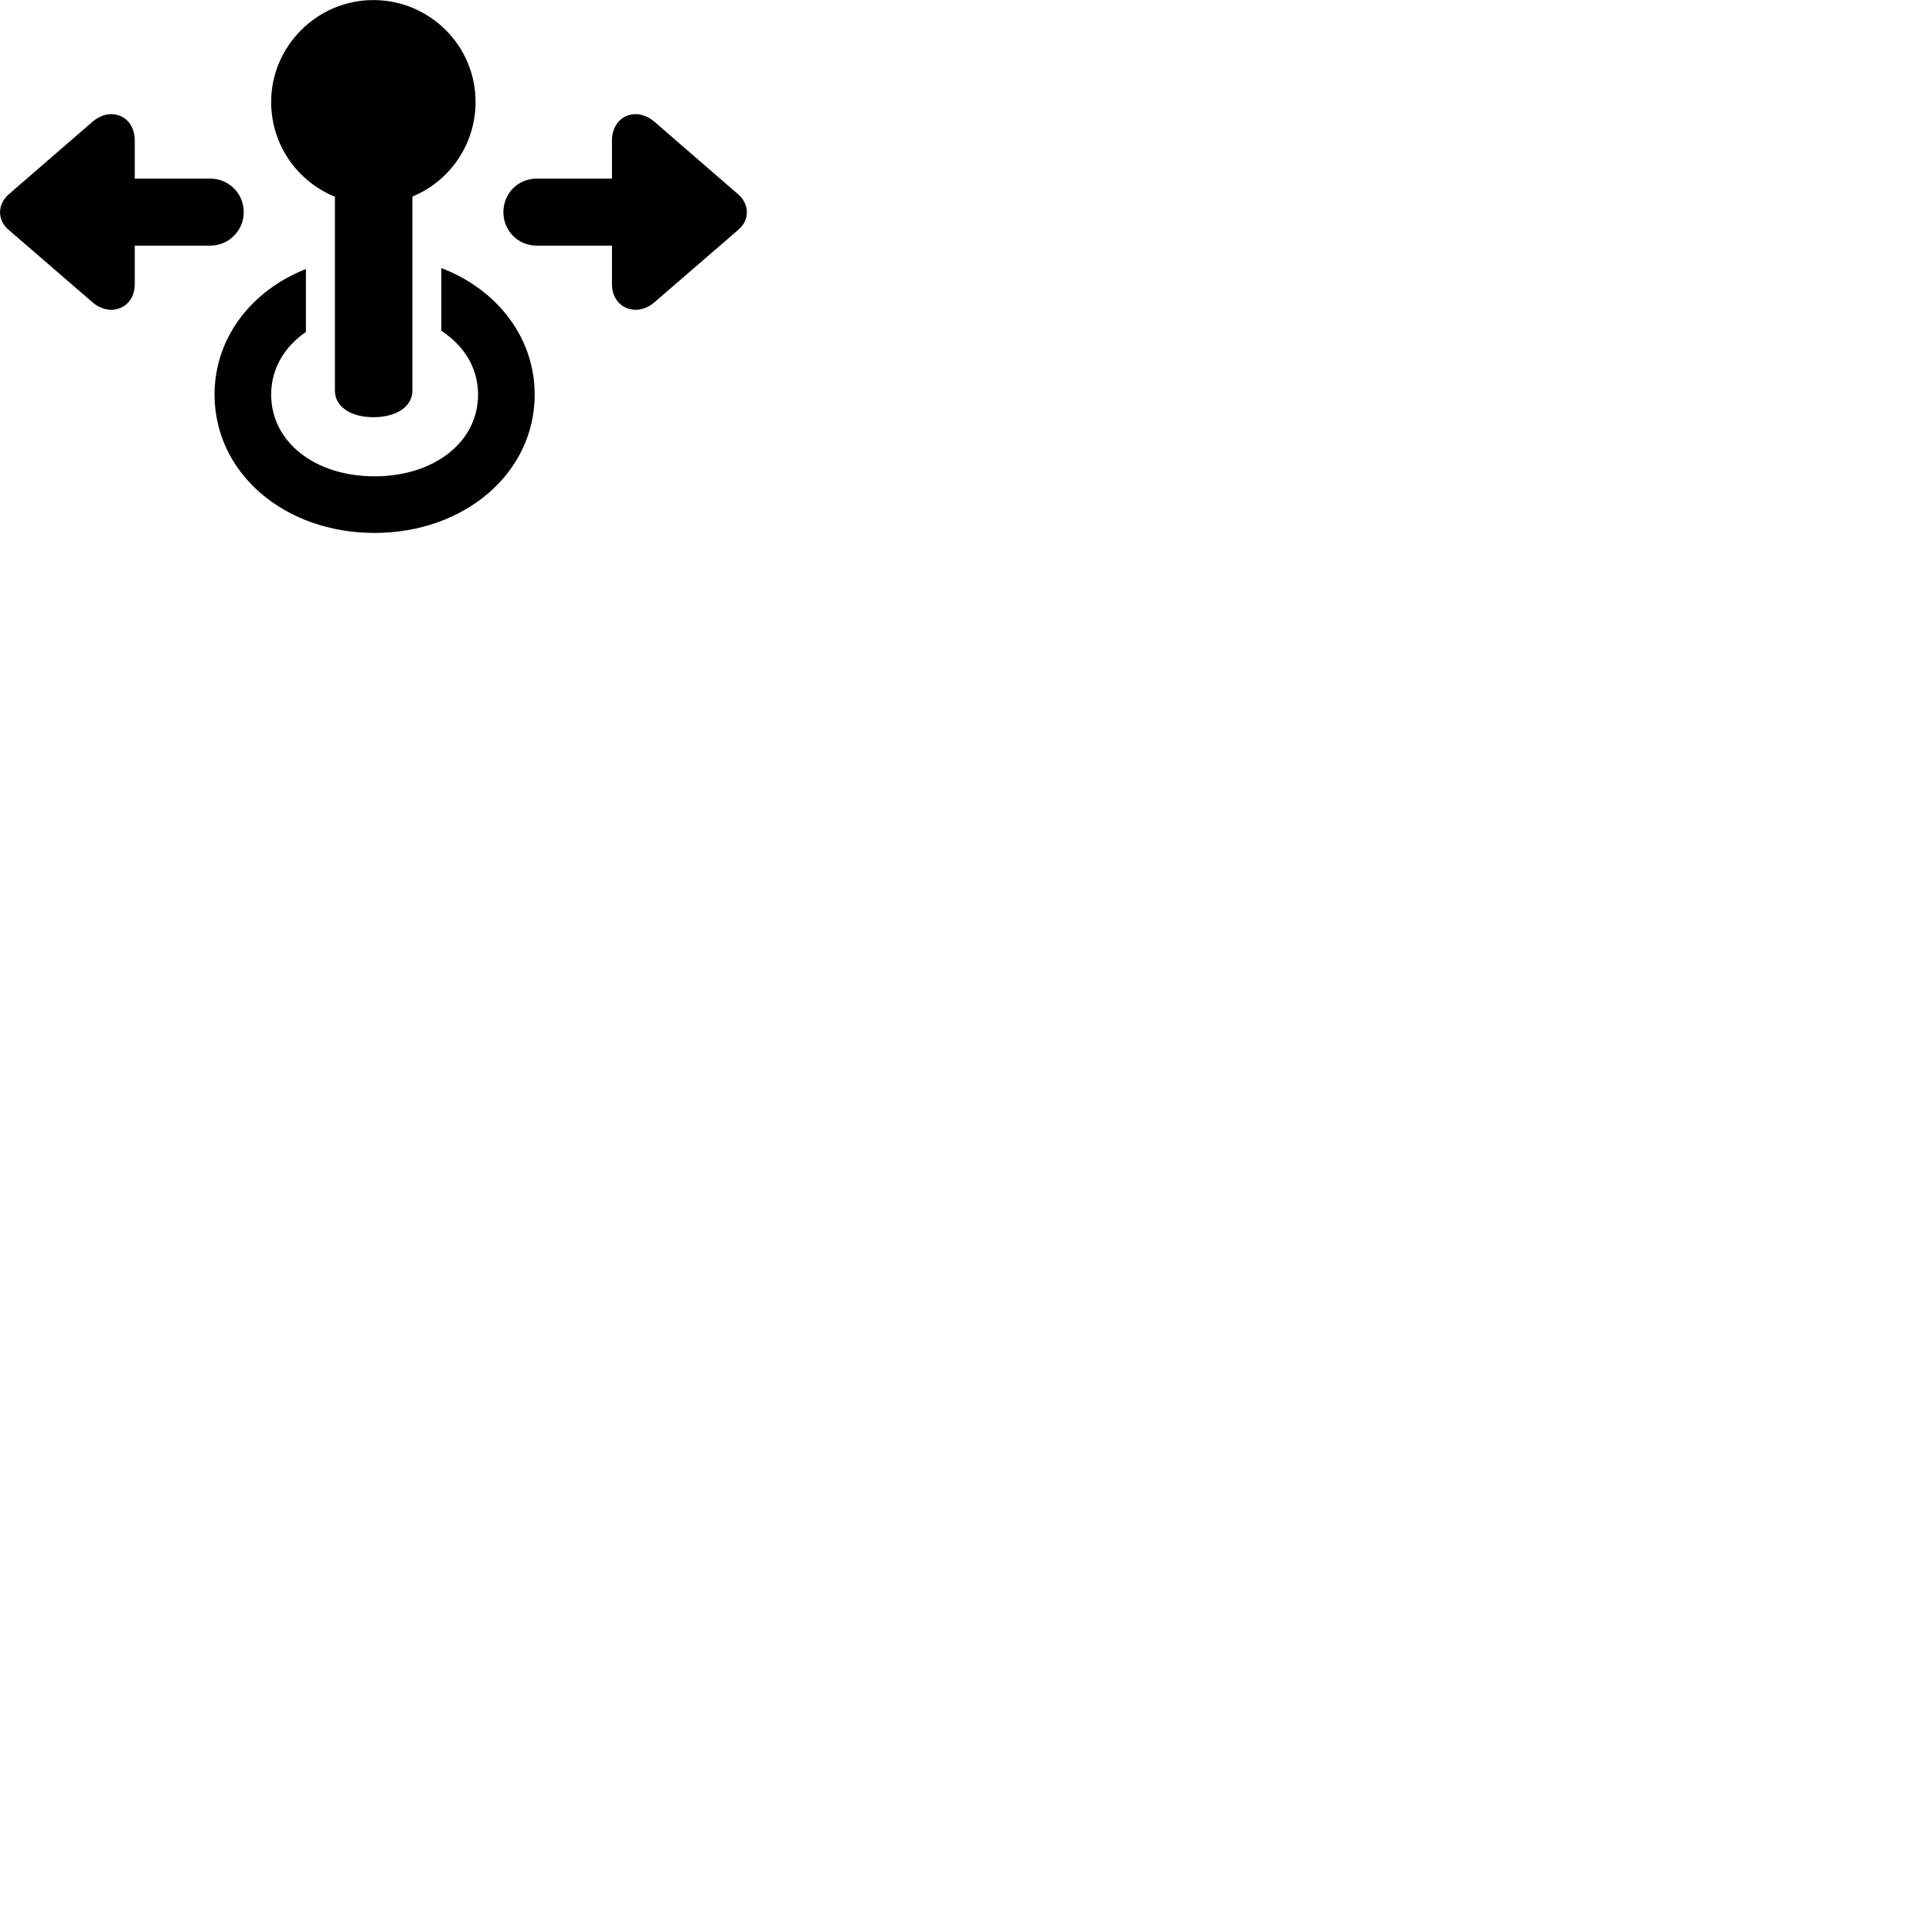 
        <svg xmlns="http://www.w3.org/2000/svg" viewBox="0 0 100 100">
            <path d="M19.325 21.594C20.525 21.594 21.345 21.044 21.345 20.214V10.174C23.265 9.384 24.615 7.484 24.615 5.274C24.615 2.354 22.235 0.004 19.325 0.004C16.405 0.004 14.035 2.394 14.035 5.274C14.035 7.514 15.405 9.394 17.335 10.184V20.214C17.335 21.044 18.145 21.594 19.325 21.594ZM12.615 10.984C12.615 10.004 11.835 9.244 10.875 9.244H6.975V7.274C6.975 6.004 5.735 5.484 4.785 6.304L0.445 10.064C-0.145 10.584 -0.145 11.394 0.445 11.894L4.785 15.644C5.715 16.454 6.975 15.934 6.975 14.714V12.714H10.875C11.835 12.714 12.615 11.944 12.615 10.984ZM26.055 10.984C26.055 11.944 26.815 12.714 27.785 12.714H31.675V14.714C31.675 15.934 32.945 16.454 33.875 15.644L38.215 11.894C38.805 11.394 38.805 10.584 38.215 10.064L33.875 6.304C32.925 5.484 31.675 6.004 31.675 7.274V9.244H27.785C26.815 9.244 26.055 10.004 26.055 10.984ZM19.385 27.584C24.035 27.584 27.675 24.494 27.675 20.424C27.675 17.454 25.715 14.974 22.845 13.874V17.124C24.015 17.884 24.745 19.044 24.745 20.424C24.745 22.864 22.495 24.654 19.385 24.654C16.285 24.654 14.035 22.864 14.035 20.424C14.035 19.094 14.715 17.944 15.835 17.184V13.924C13.015 15.034 11.105 17.484 11.105 20.424C11.105 24.494 14.725 27.584 19.385 27.584Z" />
        </svg>
    
